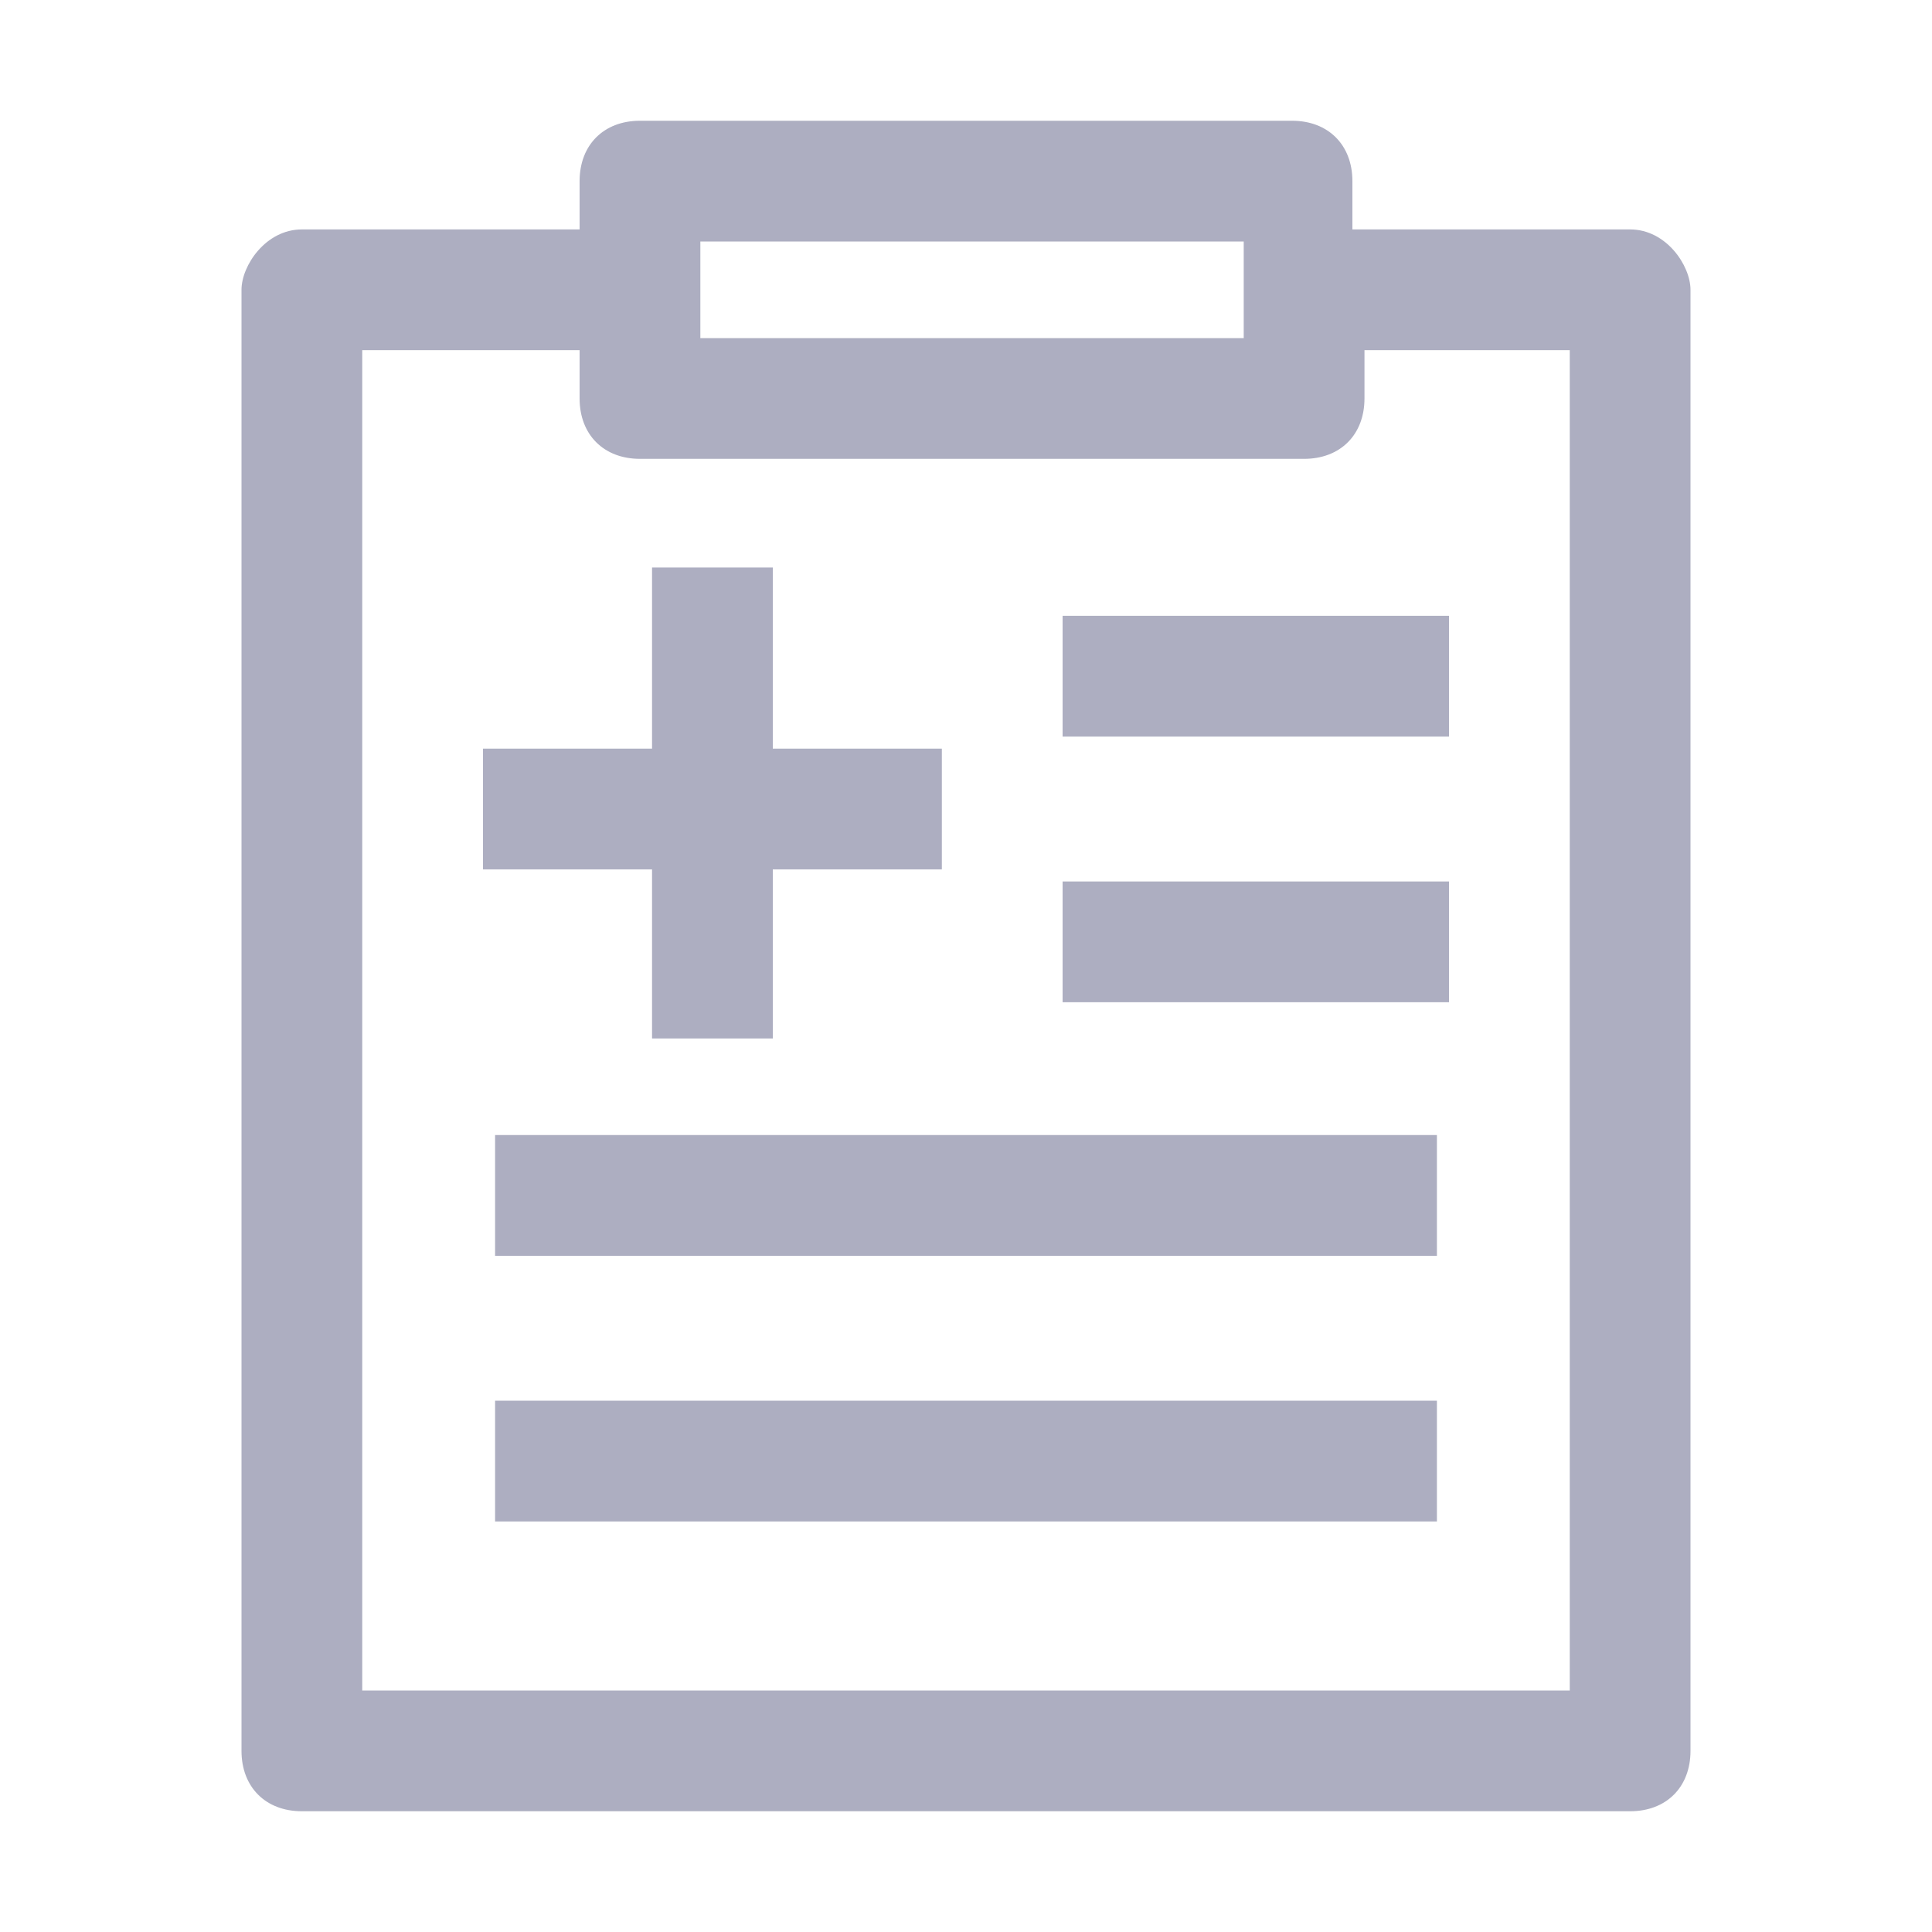 <svg width="24" height="24" viewBox="0 0 24 24" fill="none" xmlns="http://www.w3.org/2000/svg">
<g opacity="0.4">
<path d="M20.25 2.85H16.8V2.25C16.8 1.8 16.5 1.5 16.05 1.5H7.95C7.5 1.5 7.2 1.8 7.2 2.25V2.85H3.75C3.3 2.85 3 3.3 3 3.6V21.75C3 22.2 3.3 22.5 3.75 22.5H20.25C20.7 22.5 21 22.2 21 21.75V3.6C21 3.3 20.7 2.85 20.25 2.85ZM8.7 3H15.45V4.2H8.7V3ZM19.5 21H4.5V4.35H7.2V4.95C7.2 5.4 7.5 5.7 7.95 5.7H16.2C16.65 5.7 16.95 5.4 16.95 4.95V4.35H19.5V21Z" fill="#323563"/>
<path d="M18 7.65H13.2V9.15H18V7.65Z" fill="#323563"/>
<path d="M18 10.95H13.2V12.45H18V10.95Z" fill="#323563"/>
<path d="M17.85 14.1H6.15V15.6H17.85V14.1Z" fill="#323563"/>
<path d="M17.85 17.4H6.15V18.9H17.85V17.4Z" fill="#323563"/>
<path d="M8.1 12.9H9.6V10.8H11.7V9.3H9.6V7.05H8.1V9.3H6V10.8H8.1V12.9Z" fill="#323563"/>
</g>
</svg>
